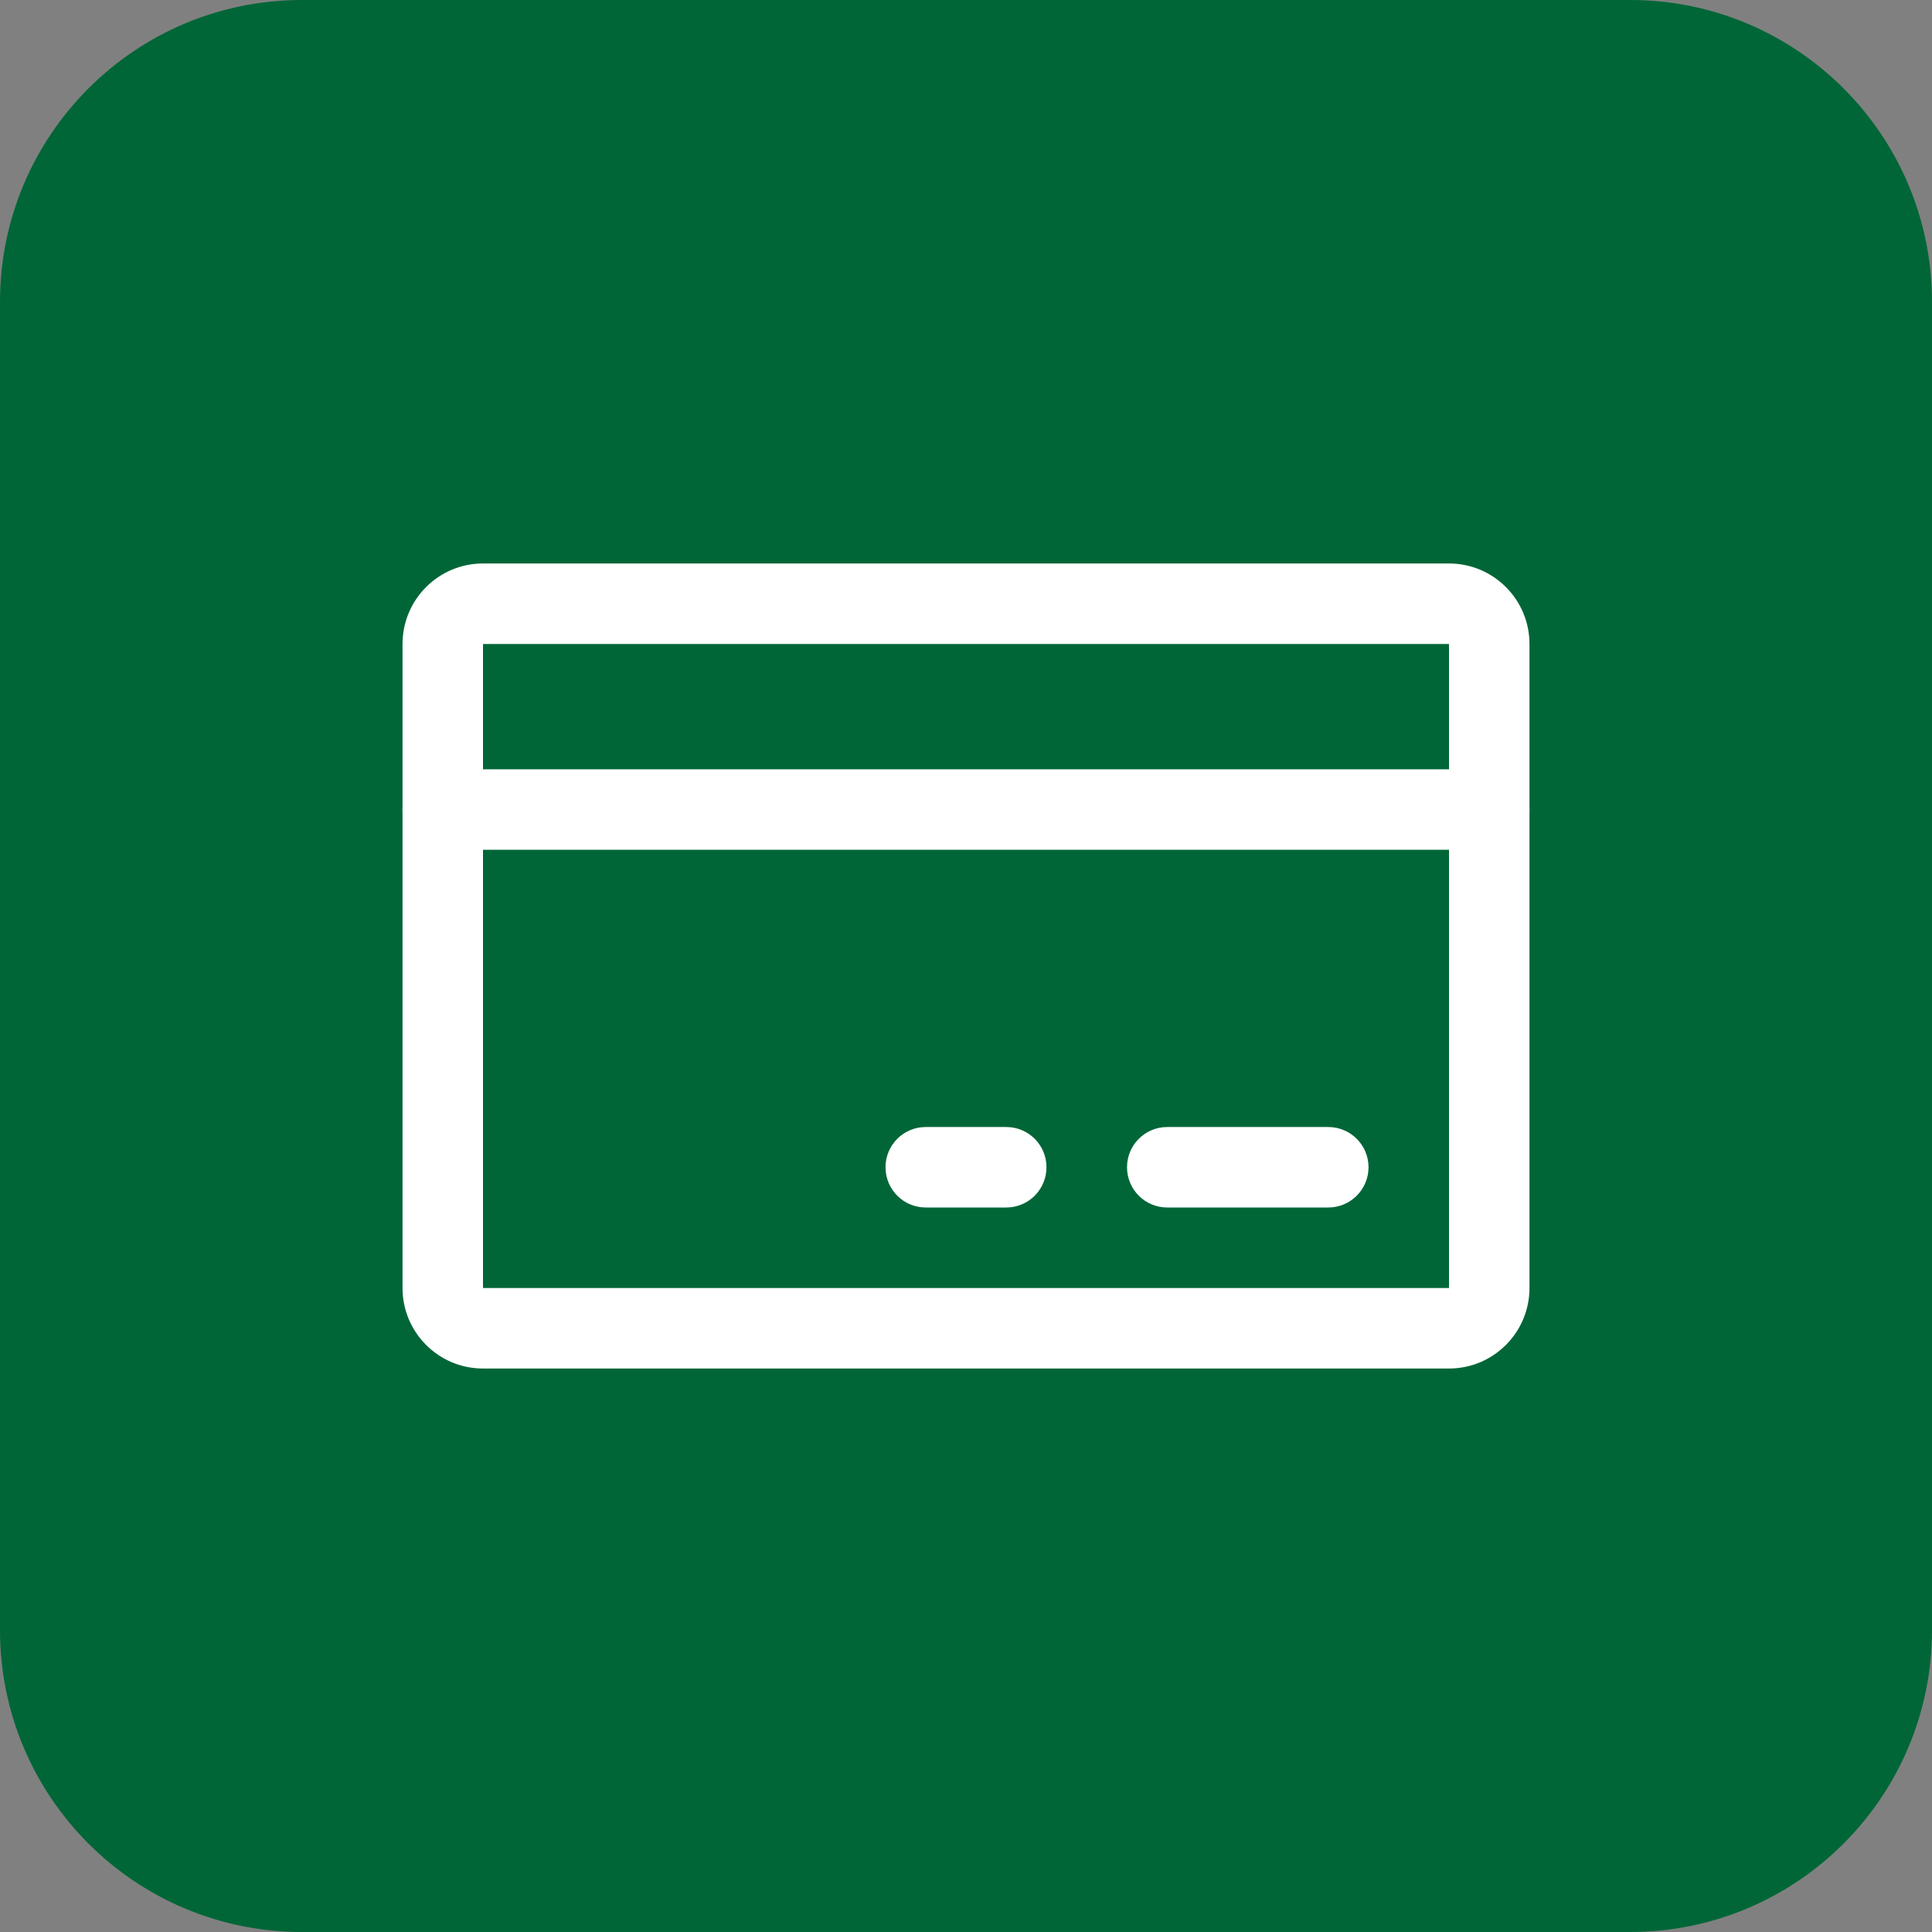 <svg width="32" height="32" viewBox="0 0 32 32" fill="none" xmlns="http://www.w3.org/2000/svg">
<rect x="0" y="0" width="32" height="32" fill="#808080" stroke="none"/>
<path d="M0 5C0 2.239 2.239 0 5 0H27C29.761 0 32 2.239 32 5V27C32 29.761 29.761 32 27 32H5C2.239 32 0 29.761 0 27V5Z" fill="#006637"/>
<path fill-rule="evenodd" clip-rule="evenodd" d="M6.667 10.667C6.667 9.93 7.264 9.333 8 9.333H24C24.736 9.333 25.333 9.93 25.333 10.667V21.333C25.333 22.07 24.736 22.667 24 22.667H8C7.264 22.667 6.667 22.07 6.667 21.333V10.667ZM24 10.667H8V21.333H24V10.667Z" fill="white"/>
<path fill-rule="evenodd" clip-rule="evenodd" d="M18.667 19.333C18.667 18.965 18.965 18.667 19.333 18.667H22C22.368 18.667 22.667 18.965 22.667 19.333C22.667 19.702 22.368 20 22 20H19.333C18.965 20 18.667 19.702 18.667 19.333Z" fill="white"/>
<path fill-rule="evenodd" clip-rule="evenodd" d="M14.667 19.333C14.667 18.965 14.965 18.667 15.333 18.667H16.667C17.035 18.667 17.333 18.965 17.333 19.333C17.333 19.702 17.035 20 16.667 20H15.333C14.965 20 14.667 19.702 14.667 19.333Z" fill="white"/>
<path fill-rule="evenodd" clip-rule="evenodd" d="M6.667 13.408C6.667 13.04 6.965 12.742 7.333 12.742H24.667C25.035 12.742 25.333 13.04 25.333 13.408C25.333 13.777 25.035 14.075 24.667 14.075H7.333C6.965 14.075 6.667 13.777 6.667 13.408Z" fill="white"/>
</svg>
